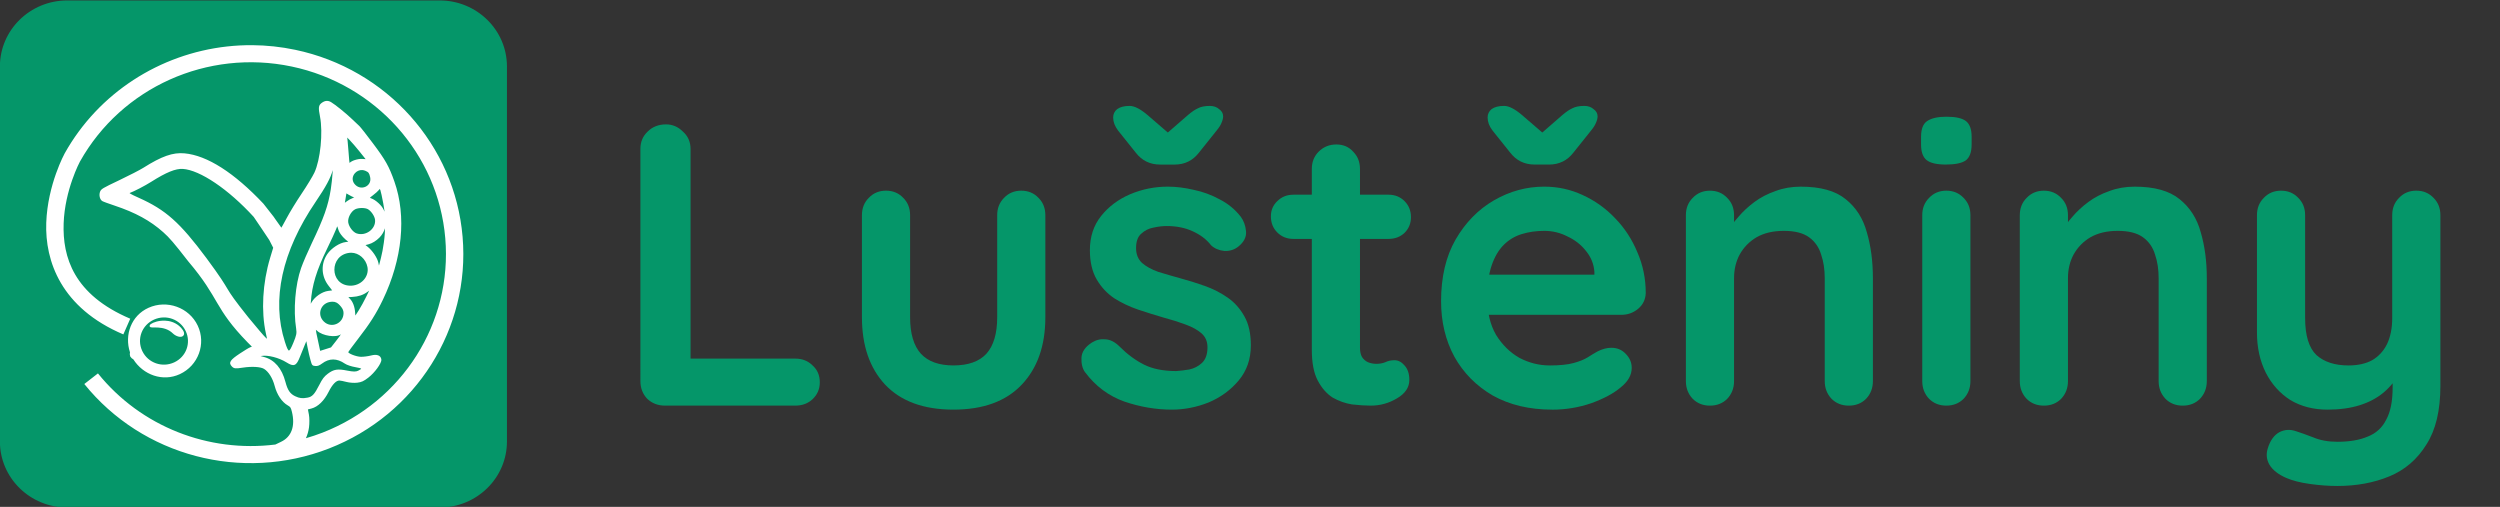 <?xml version="1.0" encoding="UTF-8" standalone="no"?>
<svg
   xmlns:dc="http://purl.org/dc/elements/1.1/"
   xmlns:cc="http://creativecommons.org/ns#"
   xmlns:rdf="http://www.w3.org/1999/02/22-rdf-syntax-ns#"
   xmlns:svg="http://www.w3.org/2000/svg"
   xmlns="http://www.w3.org/2000/svg"
   xmlns:xlink="http://www.w3.org/1999/xlink"
   xmlns:sodipodi="http://sodipodi.sourceforge.net/DTD/sodipodi-0.dtd"
   xmlns:inkscape="http://www.inkscape.org/namespaces/inkscape"
   width="221.794mm"
   height="44.969mm"
   viewBox="0 0 221.794 44.969"
   version="1.1"
   id="svg844"
   sodipodi:docname="Logo_Name.svg"
   inkscape:version="1.0.2 (e86c870879, 2021-01-15, custom)">
  <rect x="0" y="0" width="221.794" height="44.969" fill="#333333" stroke="none"/>
  <defs
     id="defs838">
    <linearGradient
       inkscape:collect="always"
       id="linearGradient2097">
      <stop
         style="stop-color:#000000;stop-opacity:0.384"
         offset="0"
         id="stop2093" />
      <stop
         style="stop-color:#000000;stop-opacity:0"
         offset="1"
         id="stop2095" />
    </linearGradient>
    <linearGradient
       inkscape:collect="always"
       id="linearGradient2060">
      <stop
         style="stop-color:#246923;stop-opacity:0.384"
         offset="0"
         id="stop2056" />
      <stop
         style="stop-color:#246923;stop-opacity:0"
         offset="1"
         id="stop2058" />
    </linearGradient>
    <linearGradient
       inkscape:collect="always"
       xlink:href="#linearGradient2060"
       id="linearGradient2062"
       x1="72.161"
       y1="158.623"
       x2="87.208"
       y2="146.422"
       gradientUnits="userSpaceOnUse" />
    <linearGradient
       inkscape:collect="always"
       xlink:href="#linearGradient2097"
       id="linearGradient2087"
       gradientUnits="userSpaceOnUse"
       x1="72.161"
       y1="158.623"
       x2="87.208"
       y2="146.422"
       gradientTransform="matrix(0.909,0,0,0.909,9.61,11.397)" />
    <clipPath
       clipPathUnits="userSpaceOnUse"
       id="clipPath1032">
      <use
         x="0"
         y="0"
         xlink:href="#g1028"
         id="use1034"
         transform="translate(50.313,13.802)"
         width="100%"
         height="100%" />
    </clipPath>
    <clipPath
       clipPathUnits="userSpaceOnUse"
       id="clipPath1059">
      <use
         x="0"
         y="0"
         xlink:href="#g1055"
         id="use1061" />
    </clipPath>
  </defs>
  <sodipodi:namedview
     id="base"
     pagecolor="#ffffff"
     bordercolor="#666666"
     borderopacity="1.0"
     inkscape:pageopacity="1"
     inkscape:pageshadow="2"
     inkscape:zoom="2.8"
     inkscape:cx="110.34407"
     inkscape:cy="112.70629"
     inkscape:document-units="mm"
     inkscape:current-layer="rect872"
     inkscape:document-rotation="0"
     showgrid="false"
     fit-margin-top="0"
     fit-margin-left="0"
     fit-margin-right="0"
     fit-margin-bottom="0"
     inkscape:window-width="1842"
     inkscape:window-height="1057"
     inkscape:window-x="-8"
     inkscape:window-y="-8"
     inkscape:window-maximized="1">
    <inkscape:grid
       type="xygrid"
       id="grid914"
       originx="-13.615"
       originy="-40.872" />
  </sodipodi:namedview>
  <g
     inkscape:label="Vrstva 1"
     inkscape:groupmode="layer"
     id="layer1"
     transform="translate(-64.453,-110.729)">
    <g
       id="g1565"
       transform="matrix(1.014,0,0,0.995,-0.743,0.394)">
      <g
         id="g1467"
         transform="matrix(-0.226,0.137,-0.137,-0.226,85.619,150.142)" />
      <g
         id="g1469"
         transform="matrix(-0.226,0.137,-0.137,-0.226,85.619,150.142)" />
      <g
         id="g1471"
         transform="matrix(-0.226,0.137,-0.137,-0.226,85.619,150.142)" />
      <g
         id="g1473"
         transform="matrix(-0.226,0.137,-0.137,-0.226,85.619,150.142)" />
      <g
         id="g1475"
         transform="matrix(-0.226,0.137,-0.137,-0.226,85.619,150.142)" />
      <g
         id="g1477"
         transform="matrix(-0.226,0.137,-0.137,-0.226,85.619,150.142)" />
      <g
         id="g1479"
         transform="matrix(-0.226,0.137,-0.137,-0.226,85.619,150.142)" />
      <g
         id="g1481"
         transform="matrix(-0.226,0.137,-0.137,-0.226,85.619,150.142)" />
      <g
         id="g1483"
         transform="matrix(-0.226,0.137,-0.137,-0.226,85.619,150.142)" />
      <g
         id="g1485"
         transform="matrix(-0.226,0.137,-0.137,-0.226,85.619,150.142)" />
      <g
         id="g1487"
         transform="matrix(-0.226,0.137,-0.137,-0.226,85.619,150.142)" />
      <g
         id="g1489"
         transform="matrix(-0.226,0.137,-0.137,-0.226,85.619,150.142)" />
      <g
         id="g1491"
         transform="matrix(-0.226,0.137,-0.137,-0.226,85.619,150.142)" />
      <g
         id="g1493"
         transform="matrix(-0.226,0.137,-0.137,-0.226,85.619,150.142)" />
      <g
         id="g1495"
         transform="matrix(-0.226,0.137,-0.137,-0.226,85.619,150.142)" />
      <g
         id="g2103"
         transform="matrix(1.1,0,0,1.1,-10.564,-12.568)">
        <g
           id="rect872"
           style="opacity:1">
          <rect
             style="fill:#ffffff;fill-rule:evenodd;stroke:#ffffff;stroke-width:0.958;stroke-linecap:round;stroke-linejoin:round;stroke-miterlimit:12.4;stroke-opacity:0;paint-order:markers fill stroke"
             id="rect879"
             width="36.254"
             height="36.965"
             x="70.085"
             y="114.338"
             ry="4.875" />
          <path
             id="path1039"
             style="color:#000000;font-style:normal;font-variant:normal;font-weight:normal;font-stretch:normal;font-size:63.864px;line-height:1.25;font-family:quicksand;-inkscape-font-specification:quicksand;font-variant-ligatures:normal;font-variant-position:normal;font-variant-caps:normal;font-variant-numeric:normal;font-variant-alternates:normal;font-variant-east-asian:normal;font-feature-settings:normal;font-variation-settings:normal;text-indent:0;text-align:start;text-decoration:none;text-decoration-line:none;text-decoration-style:solid;text-decoration-color:#000000;letter-spacing:0px;word-spacing:0px;text-transform:none;writing-mode:lr-tb;direction:ltr;text-orientation:mixed;dominant-baseline:auto;baseline-shift:baseline;text-anchor:start;white-space:normal;shape-padding:0;shape-margin:0;inline-size:0;clip-rule:nonzero;display:inline;overflow:visible;visibility:visible;isolation:auto;mix-blend-mode:normal;color-interpolation:sRGB;color-interpolation-filters:linearRGB;solid-color:#000000;solid-opacity:1;vector-effect:none;fill:#059669;fill-opacity:1;fill-rule:evenodd;stroke:none;stroke-width:4;stroke-linecap:round;stroke-linejoin:round;stroke-miterlimit:12.4;stroke-dasharray:none;stroke-dashoffset:0;stroke-opacity:1;paint-order:markers fill stroke;color-rendering:auto;image-rendering:auto;shape-rendering:auto;text-rendering:auto;enable-background:accumulate;stop-color:#000000;stop-opacity:1"
             d="M 22.576 1.98 C 11.188 1.98 2.02 10.973 2.02 22.143 L 2.02 147.82 C 2.02 158.99 11.188 167.98 22.576 167.98 L 147.463 167.98 C 158.851 167.98 168.02 158.99 168.02 147.82 L 168.02 22.143 C 168.02 10.973 158.851 1.98 147.463 1.98 L 22.576 1.98 z M 84.713 14.982 C 89.482 15.017 94.297 15.525 99.1 16.531 C 129.833 22.974 152.666 48.428 155.277 79.164 C 157.888 109.9 139.669 138.721 110.447 150.07 C 81.226 161.42 47.847 152.641 28.322 128.473 L 32.9 124.92 C 47.379 142.842 70.104 151.533 92.447 148.744 C 92.92 148.507 93.514 148.227 94.332 147.84 C 96.106 147.001 97.31 145.689 97.93 143.979 C 98.549 142.268 98.585 140.159 97.98 137.729 C 97.802 137.012 97.677 136.618 97.494 136.348 C 97.311 136.077 97.052 135.895 96.555 135.611 C 94.616 134.504 92.967 132.018 92.207 129.119 C 91.521 126.502 90.135 124.314 88.641 123.408 C 88.082 123.07 87.074 122.839 85.824 122.762 C 84.574 122.685 83.08 122.756 81.535 122.988 C 80.287 123.177 79.562 123.267 79.031 123.215 C 78.5 123.163 78.172 122.943 77.838 122.592 C 77.553 122.293 77.359 122.008 77.293 121.695 C 77.227 121.383 77.302 121.062 77.516 120.734 C 77.942 120.079 78.891 119.35 80.521 118.264 C 81.262 117.77 82.023 117.285 82.654 116.906 C 83.285 116.528 83.767 116.258 84.021 116.164 L 84.564 115.961 L 83.215 114.621 C 77.472 108.751 75.156 105.107 72.938 101.352 C 70.719 97.596 68.598 93.738 63.195 87.379 L 63.188 87.379 L 63.188 87.371 C 58.37 81.19 56.894 79.475 54.805 77.621 C 50.442 73.75 45.502 71.056 38.467 68.713 C 37.486 68.386 36.53 68.057 35.789 67.785 C 35.419 67.65 35.104 67.528 34.859 67.43 C 34.615 67.331 34.455 67.262 34.357 67.203 C 33.929 66.945 33.644 66.443 33.51 65.879 C 33.376 65.315 33.388 64.681 33.592 64.109 C 33.673 63.883 33.77 63.677 33.953 63.473 C 34.136 63.268 34.401 63.062 34.826 62.809 C 35.677 62.301 37.181 61.575 40.014 60.232 C 43.311 58.669 46.99 56.775 48.143 56.049 C 54.279 52.183 58.036 50.855 61.943 51.211 C 69.561 51.905 78.651 57.717 88.443 68.084 L 88.443 68.092 L 88.451 68.1 C 94.212 75.479 89.812 69.672 94.455 76.111 C 94.471 76.088 94.478 76.076 94.496 76.047 C 94.599 75.879 94.742 75.628 94.916 75.32 C 95.263 74.704 95.735 73.851 96.234 72.906 C 97.241 71.002 99.495 67.317 101.258 64.707 C 103.014 62.108 104.95 58.927 105.539 57.674 C 107.551 53.397 108.474 44.259 107.418 38.887 C 107.132 37.43 107.001 36.509 107.07 35.834 C 107.14 35.159 107.435 34.735 107.928 34.363 C 108.481 33.947 109.011 33.704 109.541 33.652 L 109.541 33.654 C 110.072 33.602 110.597 33.742 111.131 34.057 C 112.553 34.894 116.197 37.849 118.205 39.775 C 119.212 40.741 120.317 41.785 120.658 42.094 L 120.732 42.166 L 120.732 42.174 C 120.846 42.287 120.986 42.456 121.227 42.748 C 121.502 43.082 121.861 43.525 122.273 44.049 C 123.098 45.097 124.144 46.468 125.221 47.9 C 129.427 53.498 130.6 55.579 132.385 60.639 C 136.501 72.303 135.087 86.641 128.482 100.342 C 126.251 104.97 124.115 108.317 120.205 113.346 C 119.3 114.509 118.471 115.603 117.867 116.424 C 117.565 116.834 117.321 117.175 117.15 117.424 C 117.065 117.548 116.998 117.653 116.953 117.725 C 116.931 117.761 116.914 117.784 116.904 117.805 C 116.902 117.809 116.906 117.81 116.904 117.812 C 116.905 117.821 116.908 117.856 116.961 117.918 C 117.018 117.986 117.116 118.071 117.25 118.16 C 117.518 118.338 117.919 118.531 118.369 118.709 C 119.27 119.064 120.396 119.351 121.17 119.363 C 122.045 119.377 123.593 119.173 124.562 118.92 C 125.534 118.665 126.343 118.648 126.949 118.877 C 127.556 119.105 127.944 119.604 128.012 120.283 C 128.046 120.625 127.908 121.049 127.666 121.543 C 127.424 122.037 127.073 122.599 126.654 123.174 C 125.816 124.324 124.706 125.524 123.648 126.332 C 122.051 127.553 121.388 127.854 119.9 128.037 C 118.897 128.16 117.323 128.05 116.326 127.787 C 115.848 127.661 115.337 127.542 114.902 127.455 C 114.468 127.368 114.101 127.315 113.947 127.311 C 113.423 127.293 112.844 127.581 112.227 128.215 C 111.609 128.848 110.959 129.817 110.316 131.098 C 108.82 134.082 106.747 136.113 104.535 136.688 L 103.365 136.986 L 103.695 138.705 C 103.899 139.769 103.911 141.684 103.729 143.02 C 103.552 144.307 103.199 145.515 102.693 146.635 C 104.576 146.09 106.447 145.467 108.299 144.748 C 135.149 134.32 151.864 107.887 149.465 79.641 C 147.065 51.394 126.12 28.047 97.881 22.127 C 69.646 16.208 40.83 29.121 26.881 53.934 L 26.871 53.941 C 26.844 53.993 21.783 63.419 21.387 74.658 C 20.989 85.928 24.711 98.546 43.736 106.602 L 41.422 111.859 C 20.514 103.008 15.096 87.298 15.549 74.457 C 16.002 61.616 21.742 51.213 21.742 51.213 L 21.75 51.195 L 21.758 51.18 C 33.141 30.924 53.673 17.933 76.191 15.424 C 79.006 15.11 81.851 14.962 84.713 14.982 z M 116.541 45.922 C 116.552 45.986 116.562 46.04 116.574 46.123 C 116.613 46.39 116.653 46.751 116.697 47.182 C 116.786 48.043 116.888 49.189 116.969 50.404 C 117.049 51.616 117.139 52.693 117.217 53.457 C 117.256 53.839 117.293 54.148 117.324 54.346 C 117.33 54.381 117.335 54.389 117.34 54.418 C 117.716 54.062 118.277 53.734 119.02 53.49 C 119.867 53.212 120.81 53.032 121.523 53.078 L 122.734 53.158 L 120.486 50.355 C 119.442 49.051 118.206 47.644 117.314 46.697 C 116.97 46.332 116.748 46.114 116.541 45.922 z M 117.217 54.48 C 117.217 54.48 117.202 54.484 117.188 54.488 C 117.188 54.492 117.191 54.493 117.191 54.496 C 117.2 54.492 117.212 54.488 117.217 54.482 L 117.217 54.48 z M 61.385 56.43 C 58.996 56.278 55.845 57.542 50.729 60.775 C 48.654 62.087 45.08 63.938 43.506 64.514 C 43.543 64.554 43.623 64.639 43.82 64.758 C 44.278 65.034 45.153 65.458 46.537 66.074 C 55.634 70.126 60.377 74.331 69.314 86.312 C 74.146 92.819 75.291 94.832 76.412 96.684 C 77.533 98.535 78.631 100.235 83.379 106.158 C 84.747 107.829 86.087 109.425 87.143 110.656 C 87.67 111.272 88.124 111.798 88.477 112.191 C 88.83 112.585 89.091 112.853 89.186 112.934 L 89.646 113.33 L 89.275 111.617 C 87.616 104.074 88.133 94.693 90.676 86.258 L 91.713 82.832 L 90.404 80.264 C 90.394 80.248 90.406 80.265 90.396 80.248 C 87.959 76.604 87.947 76.583 87.908 76.533 C 87.869 76.483 87.761 76.339 85.174 72.502 C 80.935 67.872 76.422 63.941 72.246 61.123 C 68.07 58.305 64.23 56.611 61.385 56.43 z M 121.625 56.812 C 120.606 56.745 119.687 57.209 119.086 57.924 C 118.284 58.877 118.062 60.255 118.986 61.438 C 119.993 62.726 121.474 62.926 122.627 62.43 C 123.78 61.934 124.594 60.756 124.25 59.184 C 124.098 58.486 123.956 58.068 123.738 57.779 C 123.521 57.49 123.212 57.301 122.668 57.068 C 122.314 56.917 121.965 56.835 121.625 56.812 z M 111.691 56.842 C 111.001 59.435 109.359 62.462 105.967 67.445 C 94.633 84.093 91.095 100.273 95.658 114.396 C 95.973 115.37 96.23 116.103 96.457 116.584 C 96.571 116.824 96.676 116.999 96.77 117.109 C 96.863 117.219 96.937 117.26 96.984 117.264 C 97.032 117.268 97.085 117.247 97.182 117.158 C 97.278 117.07 97.399 116.914 97.527 116.697 C 97.785 116.265 98.086 115.593 98.465 114.686 C 98.983 113.443 99.286 112.629 99.422 111.949 C 99.558 111.27 99.54 110.717 99.422 109.969 C 98.424 103.654 99.102 95.243 101.076 89.641 C 101.7 87.869 103.303 84.152 104.643 81.361 C 108.71 72.89 110.175 68.745 111.041 63.262 C 111.29 61.684 111.56 59.207 111.641 57.779 C 111.664 57.366 111.677 57.127 111.691 56.842 z M 127.494 63.133 C 127.52 63.137 127.506 63.126 127.445 63.182 C 127.385 63.237 127.293 63.346 127.182 63.488 C 126.874 63.882 126.023 64.63 125.238 65.225 C 124.887 65.49 124.626 65.69 124.447 65.84 C 124.279 65.981 124.201 66.08 124.184 66.113 C 124.188 66.117 124.18 66.118 124.199 66.131 C 124.269 66.172 124.43 66.235 124.645 66.309 C 125.409 66.571 126.294 67.177 127.074 67.898 C 127.854 68.62 128.523 69.447 128.82 70.168 C 128.914 70.394 129.004 70.569 129.092 70.75 C 129.077 70.638 129.07 70.571 129.051 70.436 C 128.96 69.792 128.817 68.891 128.639 67.906 C 128.637 67.898 128.632 67.891 128.631 67.883 L 128.631 67.873 C 128.454 66.9 128.255 65.932 128.086 65.152 C 127.914 64.364 127.761 63.758 127.691 63.578 C 127.625 63.407 127.578 63.279 127.535 63.205 C 127.492 63.131 127.468 63.129 127.494 63.133 z M 116.285 64.635 L 116.014 66.285 L 115.768 67.764 L 116.475 67.238 C 117.033 66.818 117.807 66.41 118.344 66.229 L 118.344 66.195 L 118.459 66.154 C 118.641 66.101 118.78 66.054 118.912 66.008 C 118.829 65.975 118.754 65.942 118.658 65.904 C 118.323 65.779 117.633 65.424 117.076 65.096 L 116.285 64.635 z M 121.441 69.521 L 121.441 69.523 C 120.619 69.526 119.776 69.674 119.234 69.943 C 118.533 70.292 117.872 71.031 117.432 71.873 C 116.992 72.715 116.772 73.658 116.904 74.393 C 117.039 75.139 117.436 75.948 117.957 76.621 C 118.478 77.294 119.121 77.828 119.703 78.027 C 122.777 79.082 126.232 76.521 125.896 73.447 C 125.896 73.439 125.889 73.432 125.889 73.424 C 125.821 72.851 125.503 72.127 125.064 71.477 C 124.62 70.818 124.054 70.237 123.516 69.926 C 123.071 69.668 122.264 69.519 121.441 69.521 z M 113.215 75.662 C 113.184 75.727 113.154 75.784 113.115 75.871 C 113 76.133 112.862 76.491 112.721 76.865 C 112.425 77.648 111.138 80.417 109.838 83.076 C 106.23 90.457 104.705 95.469 104.346 101.086 L 104.312 101.596 L 104.617 101.07 C 105.693 99.229 108.129 97.561 110.16 97.291 L 111.502 97.113 L 110.299 95.562 C 107.803 92.369 107.648 88.175 109.904 84.908 C 111.241 82.973 113.992 81.174 116.047 80.928 C 116.362 80.89 116.607 80.859 116.779 80.83 C 116.856 80.818 116.863 80.809 116.912 80.797 C 116.88 80.777 116.881 80.773 116.838 80.748 C 116.65 80.643 116.382 80.426 116.064 80.143 C 115.747 79.859 115.39 79.515 115.066 79.174 L 115.018 79.125 L 115.018 79.092 C 114.285 78.298 113.748 77.427 113.52 76.58 C 113.425 76.229 113.321 75.917 113.238 75.709 C 113.229 75.686 113.223 75.681 113.215 75.662 z M 129.24 76.307 C 128.887 77.399 128.29 78.511 127.361 79.439 C 126.299 80.502 124.988 81.346 123.682 81.686 L 122.693 81.943 L 123.311 82.42 C 124.983 83.71 126.687 86.222 127.033 87.945 L 127.205 88.801 L 127.428 88.018 C 127.653 87.23 128.091 85.355 128.398 83.873 C 128.704 82.401 129.056 79.781 129.166 78.074 C 129.217 77.296 129.233 76.719 129.24 76.307 z M 117.908 84.504 C 117.738 84.503 117.569 84.51 117.398 84.527 C 113.94 84.879 112.246 87.555 112.25 90.189 C 112.252 91.507 112.685 92.803 113.543 93.791 C 114.401 94.779 115.677 95.46 117.406 95.537 C 121.063 95.699 123.977 92.641 123.352 89.318 C 122.833 86.562 120.456 84.519 117.908 84.504 z M 123.92 97.201 L 123.352 97.613 C 121.913 98.669 120.311 99.197 118.205 99.316 L 116.936 99.381 L 117.463 99.922 C 118.466 100.936 119.095 102.646 119.209 104.574 C 119.232 104.959 119.26 105.297 119.291 105.535 C 119.356 105.438 119.424 105.342 119.514 105.205 C 119.76 104.831 120.087 104.325 120.436 103.775 C 121.126 102.686 122.268 100.609 122.957 99.188 L 123.92 97.201 z M 111.615 100.91 C 111.452 100.911 111.281 100.92 111.098 100.939 C 109.377 101.121 108.179 102.174 107.705 103.484 C 107.231 104.795 107.486 106.352 108.709 107.547 C 109.952 108.761 111.585 108.929 112.926 108.363 C 114.267 107.798 115.301 106.502 115.322 104.752 C 115.332 104.006 115.081 103.328 114.516 102.627 C 113.923 101.893 113.42 101.437 112.9 101.182 C 112.511 100.991 112.104 100.908 111.615 100.91 z M 54.654 101.846 C 56.269 101.799 57.87 102.063 59.367 102.604 L 59.369 102.604 C 62.363 103.685 64.942 105.874 66.385 108.92 C 69.27 115.011 66.577 122.309 60.383 125.17 C 54.617 127.833 48.071 125.402 44.777 120.211 C 44.386 120.03 44.049 119.725 43.822 119.363 C 43.818 119.355 43.801 119.354 43.797 119.346 C 43.777 119.303 43.755 119.26 43.738 119.217 C 43.726 119.193 43.71 119.169 43.697 119.145 C 43.689 119.129 43.706 119.112 43.697 119.096 C 43.563 118.699 43.548 118.274 43.654 117.869 C 41.723 112.047 44.059 105.563 49.855 102.951 C 51.411 102.25 53.04 101.892 54.654 101.846 z M 54.812 106.18 C 53.772 106.215 52.719 106.45 51.707 106.906 C 47.661 108.73 45.899 113.36 47.738 117.342 C 47.751 117.371 47.767 117.403 47.779 117.432 C 47.784 117.444 47.793 117.46 47.797 117.473 C 47.801 117.477 47.802 117.478 47.805 117.48 C 49.72 121.427 54.458 123.089 58.486 121.229 C 62.515 119.368 64.233 114.716 62.355 110.752 C 61.417 108.77 59.765 107.352 57.844 106.658 L 57.842 106.656 C 56.881 106.309 55.853 106.144 54.812 106.18 z M 55.365 107.254 C 56.934 107.31 58.648 107.774 60.125 109 C 60.568 109.365 61.065 109.891 61.408 110.439 C 61.581 110.715 61.715 110.994 61.779 111.279 C 61.843 111.565 61.827 111.868 61.664 112.127 C 61.48 112.423 61.176 112.604 60.857 112.66 C 60.537 112.717 60.197 112.672 59.861 112.578 C 59.19 112.391 58.517 111.996 58.066 111.553 C 56.532 110.045 54.639 109.663 53.117 109.566 C 52.356 109.517 51.699 109.546 51.215 109.533 C 50.973 109.527 50.78 109.514 50.596 109.453 C 50.504 109.423 50.397 109.381 50.316 109.275 C 50.236 109.17 50.222 109.006 50.25 108.895 C 50.309 108.657 50.47 108.525 50.67 108.379 C 50.87 108.232 51.125 108.095 51.438 107.959 C 52.062 107.687 52.904 107.438 53.857 107.32 C 54.334 107.261 54.842 107.235 55.365 107.254 z M 106.041 110.316 C 106.04 110.484 106.087 110.821 106.189 111.35 C 106.294 111.886 106.457 112.619 106.668 113.596 L 107.475 117.367 L 109.236 116.811 L 111.115 116.213 L 112.869 113.975 C 113.725 112.885 114.22 112.198 114.457 111.803 C 113.594 112.444 112.078 112.563 110.529 112.336 C 108.974 112.107 107.392 111.523 106.438 110.641 C 106.246 110.464 106.119 110.369 106.041 110.316 z M 102.838 114.137 L 102.336 115.324 C 101.943 116.256 101.207 118.072 100.697 119.355 C 100.098 120.865 99.631 121.735 98.926 122.035 C 98.573 122.185 98.173 122.169 97.732 122.027 C 97.291 121.885 96.794 121.617 96.193 121.244 C 93.627 119.65 89.92 118.709 87.777 119.072 L 87.488 119.119 L 88.607 119.42 C 92.174 120.368 94.633 123.235 95.822 127.77 C 96.191 129.173 96.591 130.178 97.107 130.928 C 97.624 131.677 98.258 132.178 99.125 132.584 C 100.575 133.262 101.471 133.367 103.225 133.045 C 104.023 132.898 104.594 132.626 105.186 131.994 C 105.777 131.362 106.38 130.356 107.186 128.771 C 108.218 126.74 108.814 125.955 110.043 125.031 C 111.032 124.288 111.861 123.854 112.852 123.699 C 113.842 123.545 114.978 123.67 116.623 123.998 C 118.581 124.387 119.498 124.384 120.223 124.023 C 120.27 124 120.276 123.987 120.32 123.967 C 120.67 123.789 120.957 123.629 121.104 123.514 C 121.186 123.449 121.23 123.394 121.242 123.369 C 121.254 123.344 121.259 123.366 121.252 123.354 C 121.238 123.331 121.067 123.218 120.74 123.127 C 120.413 123.036 119.939 122.942 119.316 122.836 C 117.992 122.611 116.444 122.11 115.783 121.656 C 114.426 120.725 113.107 120.263 111.83 120.26 C 110.553 120.256 109.307 120.712 108.084 121.633 C 107.225 122.279 106.535 122.54 105.82 122.447 C 105.585 122.417 105.398 122.395 105.234 122.344 C 105.071 122.292 104.924 122.2 104.814 122.061 C 104.595 121.781 104.487 121.347 104.238 120.494 C 103.96 119.541 103.511 117.608 103.234 116.18 L 102.838 114.137 z "
             transform="matrix(0.237,0,0,0.242,68.048,112.27)" />
          <path
             style="color:#000000;font-style:normal;font-variant:normal;font-weight:normal;font-stretch:normal;font-size:63.864px;line-height:1.25;font-family:quicksand;-inkscape-font-specification:quicksand;font-variant-ligatures:normal;font-variant-position:normal;font-variant-caps:normal;font-variant-numeric:normal;font-variant-alternates:normal;font-variant-east-asian:normal;font-feature-settings:normal;font-variation-settings:normal;text-indent:0;text-align:start;text-decoration:none;text-decoration-line:none;text-decoration-style:solid;text-decoration-color:#000000;letter-spacing:0px;word-spacing:0px;text-transform:none;writing-mode:lr-tb;direction:ltr;text-orientation:mixed;dominant-baseline:auto;baseline-shift:baseline;text-anchor:start;white-space:normal;shape-padding:0;shape-margin:0;inline-size:0;clip-rule:nonzero;display:inline;overflow:visible;visibility:visible;isolation:auto;mix-blend-mode:normal;color-interpolation:sRGB;color-interpolation-filters:linearRGB;solid-color:#000000;solid-opacity:1;vector-effect:none;fill:#059669;fill-opacity:1;fill-rule:evenodd;stroke:none;stroke-linecap:round;stroke-linejoin:round;stroke-miterlimit:12.4;stroke-dasharray:none;stroke-dashoffset:0;stroke-opacity:1.0;paint-order:markers fill stroke;color-rendering:auto;image-rendering:auto;shape-rendering:auto;text-rendering:auto;enable-background:accumulate;stop-color:#000000;stop-opacity:1;"
             d="M 73.402 112.27 C 70.444 112.27 68.047 114.667 68.047 117.625 L 68.047 148.016 C 68.047 150.974 70.444 153.371 73.402 153.371 L 103.023 153.371 C 105.982 153.371 108.377 150.974 108.377 148.016 L 108.377 117.625 C 108.377 114.667 105.982 112.27 103.023 112.27 L 73.402 112.27 z M 73.402 113.229 L 103.023 113.229 C 105.467 113.229 107.42 115.181 107.42 117.625 L 107.42 148.016 C 107.42 150.46 105.467 152.412 103.023 152.412 L 73.402 152.412 C 70.958 152.412 69.006 150.46 69.006 148.016 L 69.006 117.625 C 69.006 115.181 70.958 113.229 73.402 113.229 z "
             id="path1041" />
        </g>
        <g
           id="g1057"
           clip-path="url(#clipPath1059)">
          <g
             inkscape:label="Clip"
             id="g1055">
            <g
               inkscape:label="Clip"
               id="g1028"
               transform="translate(-50.313,-13.802)">
              <g
                 id="g876"
                 transform="translate(5.34e-4,1.166e-4)">
                <g
                   id="path1461"
                   style="opacity:1"
                   transform="translate(50.433,13.802)" />
                <g
                   id="path1437"
                   style="opacity:1"
                   transform="translate(50.433,13.802)" />
              </g>
            </g>
          </g>
        </g>
        <g
           aria-label="Luštěniny"
           transform="scale(0.99,1.01)"
           id="text874"
           style="font-style:normal;font-variant:normal;font-weight:bold;font-stretch:normal;font-size:32.244px;line-height:1.25;font-family:quicksand;-inkscape-font-specification:'quicksand Bold';letter-spacing:0px;word-spacing:0px;fill:#059669;fill-opacity:1;stroke-width:0.806">
          <path
             d="m 132.639,139.903 q 0.838,0 1.387,0.548 0.58,0.516 0.58,1.354 0,0.806 -0.58,1.354 -0.548,0.516 -1.387,0.516 h -10.479 q -0.838,0 -1.419,-0.548 -0.548,-0.58 -0.548,-1.419 V 123.072 q 0,-0.838 0.58,-1.387 0.58,-0.58 1.483,-0.58 0.774,0 1.354,0.58 0.613,0.548 0.613,1.387 v 17.38 l -0.709,-0.548 z"
             style="font-style:normal;font-variant:normal;font-weight:bold;font-stretch:normal;font-family:quicksand;-inkscape-font-specification:'quicksand Bold';fill:#059669;fill-opacity:1;stroke-width:0.806"
             id="path895" />
          <path
             d="m 150.793,126.425 q 0.838,0 1.387,0.58 0.548,0.548 0.548,1.387 v 8.19 q 0,3.418 -1.902,5.417 -1.902,1.999 -5.482,1.999 -3.579,0 -5.482,-1.999 -1.87,-1.999 -1.87,-5.417 v -8.19 q 0,-0.838 0.548,-1.387 0.548,-0.58 1.387,-0.58 0.838,0 1.387,0.58 0.548,0.548 0.548,1.387 v 8.19 q 0,1.967 0.871,2.934 0.871,0.935 2.612,0.935 1.773,0 2.644,-0.935 0.871,-0.967 0.871,-2.934 v -8.19 q 0,-0.838 0.548,-1.387 0.548,-0.58 1.387,-0.58 z"
             style="font-style:normal;font-variant:normal;font-weight:bold;font-stretch:normal;font-family:quicksand;-inkscape-font-specification:'quicksand Bold';fill:#059669;fill-opacity:1;stroke-width:0.806"
             id="path897" />
          <path
             d="m 155.919,141 q -0.322,-0.451 -0.29,-1.161 0.032,-0.709 0.838,-1.225 0.516,-0.322 1.096,-0.258 0.58,0.032 1.129,0.58 0.935,0.935 1.967,1.451 1.032,0.516 2.58,0.516 0.484,-0.032 1.064,-0.129 0.58,-0.129 1,-0.516 0.451,-0.419 0.451,-1.258 0,-0.709 -0.484,-1.129 -0.484,-0.419 -1.29,-0.709 -0.774,-0.29 -1.741,-0.548 -1,-0.29 -2.064,-0.645 -1.032,-0.355 -1.902,-0.903 -0.871,-0.58 -1.419,-1.515 -0.548,-0.935 -0.548,-2.354 0,-1.612 0.903,-2.741 0.903,-1.129 2.322,-1.741 1.451,-0.613 3.031,-0.613 1,0 2.096,0.258 1.096,0.226 2.096,0.774 1,0.516 1.677,1.387 0.355,0.484 0.419,1.161 0.065,0.677 -0.613,1.225 -0.484,0.387 -1.129,0.355 -0.645,-0.065 -1.064,-0.451 -0.548,-0.709 -1.483,-1.129 -0.903,-0.419 -2.096,-0.419 -0.484,0 -1.064,0.129 -0.548,0.097 -0.967,0.484 -0.419,0.355 -0.419,1.161 0,0.742 0.484,1.193 0.484,0.419 1.29,0.709 0.838,0.258 1.773,0.516 0.967,0.258 1.967,0.613 1,0.355 1.838,0.935 0.838,0.58 1.354,1.515 0.516,0.903 0.516,2.322 0,1.644 -0.967,2.805 -0.967,1.161 -2.418,1.773 -1.451,0.58 -2.966,0.58 -1.902,0 -3.805,-0.645 -1.902,-0.677 -3.16,-2.354 z m 6.03,-16.67 q -1.225,0 -1.967,-0.967 l -1.419,-1.773 q -0.387,-0.516 -0.387,-1.032 0,-0.419 0.322,-0.677 0.355,-0.258 1,-0.258 0.58,0 1.451,0.742 l 2.096,1.806 -0.838,-0.097 1.967,-1.709 q 0.451,-0.387 0.806,-0.548 0.355,-0.193 0.967,-0.193 0.451,0 0.742,0.258 0.322,0.226 0.322,0.58 0,0.226 -0.129,0.516 -0.097,0.258 -0.387,0.613 l -1.419,1.773 q -0.742,0.967 -1.967,0.967 z"
             style="font-style:normal;font-variant:normal;font-weight:bold;font-stretch:normal;font-family:quicksand;-inkscape-font-specification:'quicksand Bold';fill:#059669;fill-opacity:1;stroke-width:0.806"
             id="path899" />
          <path
             d="m 172.654,126.748 h 7.642 q 0.774,0 1.29,0.516 0.516,0.516 0.516,1.29 0,0.742 -0.516,1.258 -0.516,0.484 -1.29,0.484 h -7.642 q -0.774,0 -1.29,-0.516 -0.516,-0.516 -0.516,-1.29 0,-0.742 0.516,-1.225 0.516,-0.516 1.29,-0.516 z m 3.45,-4.031 q 0.838,0 1.354,0.58 0.548,0.548 0.548,1.387 v 14.349 q 0,0.451 0.161,0.742 0.193,0.29 0.484,0.419 0.322,0.129 0.677,0.129 0.387,0 0.709,-0.129 0.322,-0.161 0.742,-0.161 0.451,0 0.806,0.419 0.387,0.419 0.387,1.161 0,0.903 -1,1.483 -0.967,0.58 -2.096,0.58 -0.677,0 -1.515,-0.097 -0.806,-0.129 -1.548,-0.548 -0.709,-0.451 -1.193,-1.354 -0.484,-0.903 -0.484,-2.483 v -14.51 q 0,-0.838 0.548,-1.387 0.58,-0.58 1.419,-0.58 z"
             style="font-style:normal;font-variant:normal;font-weight:bold;font-stretch:normal;font-family:quicksand;-inkscape-font-specification:'quicksand Bold';fill:#059669;fill-opacity:1;stroke-width:0.806"
             id="path901" />
          <path
             d="m 193.452,143.998 q -2.741,0 -4.772,-1.129 -1.999,-1.161 -3.095,-3.128 -1.064,-1.967 -1.064,-4.45 0,-2.902 1.161,-4.933 1.193,-2.064 3.095,-3.16 1.902,-1.096 4.031,-1.096 1.644,0 3.095,0.677 1.483,0.677 2.612,1.87 1.129,1.161 1.773,2.709 0.677,1.548 0.677,3.289 -0.032,0.774 -0.613,1.258 -0.58,0.484 -1.354,0.484 h -12.317 l -0.967,-3.224 h 11.834 l -0.709,0.645 v -0.871 q -0.065,-0.935 -0.677,-1.677 -0.58,-0.742 -1.483,-1.161 -0.871,-0.451 -1.87,-0.451 -0.967,0 -1.806,0.258 -0.838,0.258 -1.451,0.871 -0.613,0.613 -0.967,1.644 -0.355,1.032 -0.355,2.612 0,1.741 0.709,2.966 0.742,1.193 1.87,1.838 1.161,0.613 2.451,0.613 1.193,0 1.902,-0.193 0.709,-0.193 1.129,-0.451 0.451,-0.29 0.806,-0.484 0.58,-0.29 1.096,-0.29 0.709,0 1.161,0.484 0.484,0.484 0.484,1.129 0,0.871 -0.903,1.58 -0.838,0.709 -2.354,1.258 -1.515,0.516 -3.128,0.516 z m -1.419,-19.669 q -1.225,0 -1.967,-0.967 l -1.419,-1.773 q -0.387,-0.516 -0.387,-1.032 0,-0.419 0.322,-0.677 0.355,-0.258 1,-0.258 0.58,0 1.451,0.742 l 2.096,1.806 -0.838,-0.097 1.967,-1.709 q 0.451,-0.387 0.806,-0.548 0.355,-0.193 0.967,-0.193 0.451,0 0.742,0.258 0.322,0.226 0.322,0.58 0,0.226 -0.129,0.516 -0.097,0.258 -0.387,0.613 l -1.419,1.773 q -0.742,0.967 -1.967,0.967 z"
             style="font-style:normal;font-variant:normal;font-weight:bold;font-stretch:normal;font-family:quicksand;-inkscape-font-specification:'quicksand Bold';fill:#059669;fill-opacity:1;stroke-width:0.806"
             id="path903" />
          <path
             d="m 213.411,126.103 q 2.386,0 3.611,1 1.258,1 1.709,2.676 0.484,1.644 0.484,3.676 v 8.255 q 0,0.838 -0.548,1.419 -0.548,0.548 -1.387,0.548 -0.838,0 -1.387,-0.548 -0.548,-0.58 -0.548,-1.419 v -8.255 q 0,-1.064 -0.29,-1.902 -0.258,-0.871 -0.967,-1.387 -0.709,-0.516 -2.031,-0.516 -1.29,0 -2.193,0.516 -0.871,0.516 -1.354,1.387 -0.451,0.838 -0.451,1.902 v 8.255 q 0,0.838 -0.548,1.419 -0.548,0.548 -1.387,0.548 -0.838,0 -1.387,-0.548 -0.548,-0.58 -0.548,-1.419 v -13.317 q 0,-0.838 0.548,-1.387 0.548,-0.58 1.387,-0.58 0.838,0 1.387,0.58 0.548,0.548 0.548,1.387 v 1.387 l -0.484,-0.097 q 0.29,-0.548 0.838,-1.161 0.548,-0.645 1.29,-1.193 0.742,-0.548 1.677,-0.871 0.935,-0.355 2.031,-0.355 z"
             style="font-style:normal;font-variant:normal;font-weight:bold;font-stretch:normal;font-family:quicksand;-inkscape-font-specification:'quicksand Bold';fill:#059669;fill-opacity:1;stroke-width:0.806"
             id="path905" />
          <path
             d="m 227.05,141.709 q 0,0.838 -0.548,1.419 -0.548,0.548 -1.387,0.548 -0.838,0 -1.387,-0.548 -0.548,-0.58 -0.548,-1.419 v -13.317 q 0,-0.838 0.548,-1.387 0.548,-0.58 1.387,-0.58 0.838,0 1.387,0.58 0.548,0.548 0.548,1.387 z m -1.967,-17.38 q -1.096,0 -1.548,-0.355 -0.451,-0.355 -0.451,-1.258 v -0.613 q 0,-0.935 0.484,-1.258 0.516,-0.355 1.548,-0.355 1.129,0 1.58,0.355 0.451,0.355 0.451,1.258 v 0.613 q 0,0.935 -0.484,1.29 -0.484,0.322 -1.58,0.322 z"
             style="font-style:normal;font-variant:normal;font-weight:bold;font-stretch:normal;font-family:quicksand;-inkscape-font-specification:'quicksand Bold';fill:#059669;fill-opacity:1;stroke-width:0.806"
             id="path907" />
          <path
             d="m 240.238,126.103 q 2.386,0 3.611,1 1.258,1 1.709,2.676 0.484,1.644 0.484,3.676 v 8.255 q 0,0.838 -0.548,1.419 -0.548,0.548 -1.387,0.548 -0.838,0 -1.387,-0.548 -0.548,-0.58 -0.548,-1.419 v -8.255 q 0,-1.064 -0.29,-1.902 -0.258,-0.871 -0.967,-1.387 -0.709,-0.516 -2.031,-0.516 -1.29,0 -2.193,0.516 -0.871,0.516 -1.354,1.387 -0.451,0.838 -0.451,1.902 v 8.255 q 0,0.838 -0.548,1.419 -0.548,0.548 -1.387,0.548 -0.838,0 -1.387,-0.548 -0.548,-0.58 -0.548,-1.419 v -13.317 q 0,-0.838 0.548,-1.387 0.548,-0.58 1.387,-0.58 0.838,0 1.387,0.58 0.548,0.548 0.548,1.387 v 1.387 l -0.484,-0.097 q 0.29,-0.548 0.838,-1.161 0.548,-0.645 1.29,-1.193 0.742,-0.548 1.677,-0.871 0.935,-0.355 2.031,-0.355 z"
             style="font-style:normal;font-variant:normal;font-weight:bold;font-stretch:normal;font-family:quicksand;-inkscape-font-specification:'quicksand Bold';fill:#059669;fill-opacity:1;stroke-width:0.806"
             id="path909" />
          <path
             d="m 262.874,126.425 q 0.838,0 1.387,0.58 0.548,0.548 0.548,1.387 v 13.704 q 0,2.966 -1.129,4.708 -1.096,1.773 -2.966,2.547 -1.87,0.774 -4.192,0.774 -1.032,0 -2.193,-0.161 -1.161,-0.161 -1.902,-0.484 -0.967,-0.419 -1.354,-1.064 -0.355,-0.613 -0.129,-1.322 0.29,-0.935 0.935,-1.29 0.645,-0.322 1.354,-0.065 0.516,0.161 1.354,0.484 0.838,0.355 1.935,0.355 1.483,0 2.451,-0.419 1,-0.387 1.483,-1.354 0.516,-0.935 0.516,-2.58 v -2.16 l 0.677,0.774 q -0.548,1.064 -1.387,1.773 -0.806,0.677 -1.935,1.032 -1.129,0.355 -2.58,0.355 -1.709,0 -2.999,-0.774 -1.258,-0.806 -1.967,-2.193 -0.709,-1.419 -0.709,-3.224 v -9.415 q 0,-0.838 0.548,-1.387 0.548,-0.58 1.387,-0.58 0.838,0 1.387,0.58 0.548,0.548 0.548,1.387 v 8.255 q 0,2.096 0.903,2.966 0.935,0.838 2.58,0.838 1.129,0 1.902,-0.419 0.774,-0.451 1.193,-1.29 0.419,-0.871 0.419,-2.096 v -8.255 q 0,-0.838 0.548,-1.387 0.548,-0.58 1.387,-0.58 z"
             style="font-style:normal;font-variant:normal;font-weight:bold;font-stretch:normal;font-family:quicksand;-inkscape-font-specification:'quicksand Bold';fill:#059669;fill-opacity:1;stroke-width:0.806"
             id="path911" />
        </g>
      </g>
    </g>
  </g>
</svg>
